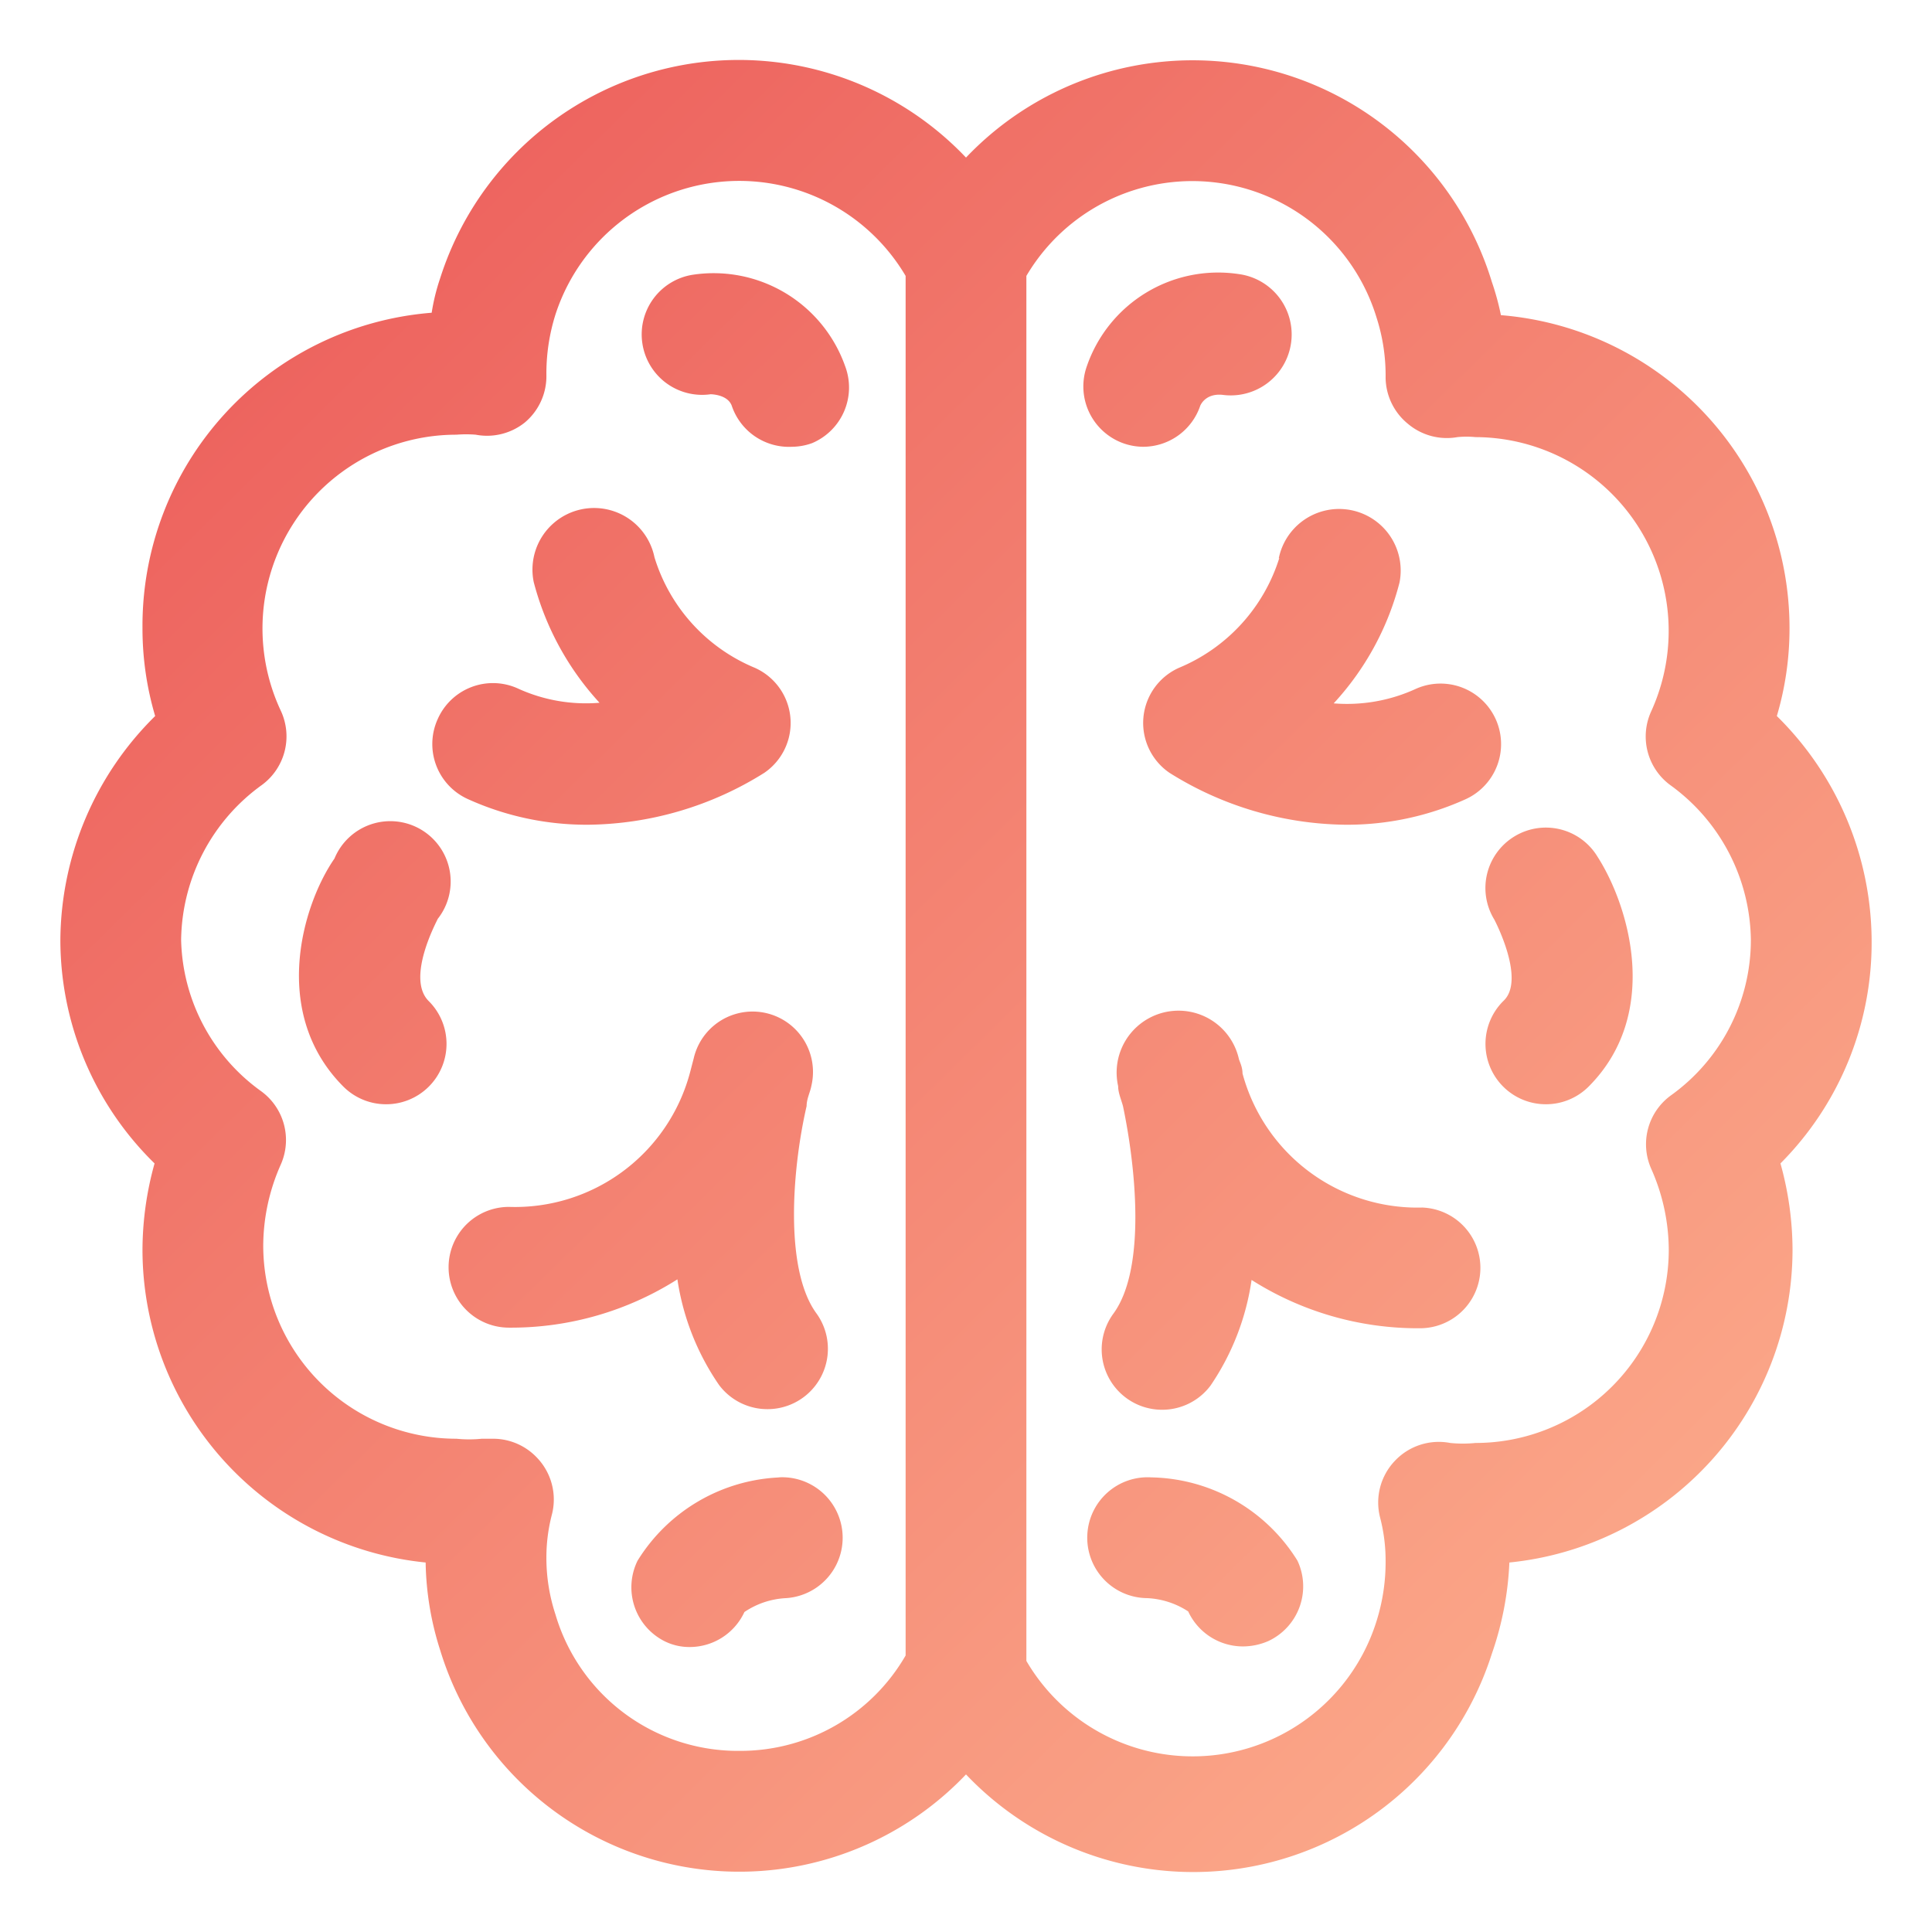 <svg xmlns="http://www.w3.org/2000/svg" xmlns:xlink="http://www.w3.org/1999/xlink" viewBox="0 0 32 32" id="brain"><defs><linearGradient id="a" x1="-.77" x2="30.64" y1=".93" y2="32.93" gradientUnits="userSpaceOnUse"><stop offset="0" stop-color="#ea5455"></stop><stop offset="1" stop-color="#feb692"></stop></linearGradient><linearGradient id="b" x1="-4.29" x2="27.12" y1="4.38" y2="36.38" xlink:href="#a"></linearGradient><linearGradient id="c" x1="-4.66" x2="26.76" y1="4.74" y2="36.74" xlink:href="#a"></linearGradient><linearGradient id="d" x1="3.43" x2="34.85" y1="-3.2" y2="28.8" xlink:href="#a"></linearGradient><linearGradient id="e" x1="-6.63" x2="24.79" y1="6.67" y2="38.67" xlink:href="#a"></linearGradient><linearGradient id="f" x1=".37" x2="31.79" y1="-.2" y2="31.8" xlink:href="#a"></linearGradient><linearGradient id="g" x1="5.45" x2="36.87" y1="-5.19" y2="26.81" xlink:href="#a"></linearGradient><linearGradient id="h" x1=".16" x2="31.58" y1=".01" y2="32.01" xlink:href="#a"></linearGradient><linearGradient id="i" x1="5.12" x2="36.54" y1="-4.86" y2="27.14" xlink:href="#a"></linearGradient><linearGradient id="j" x1="7.11" x2="38.52" y1="-6.81" y2="25.19" xlink:href="#a"></linearGradient><linearGradient id="k" x1="-2.76" x2="28.66" y1="2.88" y2="34.88" xlink:href="#a"></linearGradient></defs><path fill="url(#a)" d="M7.76 13.24a4.76 4.76 0 0 0 2 .42 5.59 5.59 0 0 0 2.9-.86 1 1 0 0 0-.16-1.74 2.9 2.9 0 0 1-1.66-1.83 1 1 0 0 0-2 .41 4.71 4.71 0 0 0 1.09 2 2.71 2.71 0 0 1-1.36-.24 1 1 0 0 0-1.32.51 1 1 0 0 0 .51 1.33Z"></path><path fill="url(#b)" d="M11.91 22.94a1 1 0 0 0 .81.4 1 1 0 0 0 .8-1.59c-.53-.73-.4-2.39-.16-3.43 0-.12.06-.23.08-.34a1 1 0 0 0-1.95-.45l-.06.23a3 3 0 0 1-3 2.23 1 1 0 0 0 0 2 5.14 5.14 0 0 0 2.79-.8 4.16 4.16 0 0 0 .69 1.75Z"></path><path fill="url(#c)" d="M7.25 15.22a1 1 0 1 0-1.71-1C5 15 4.48 16.79 5.69 18a1 1 0 0 0 .7.29A1 1 0 0 0 7.1 18a1 1 0 0 0 0-1.42c-.38-.38.14-1.33.15-1.36Z"></path><path fill="url(#d)" d="M11.48 4.55a1 1 0 0 0-.84 1.14 1 1 0 0 0 1.13.84s.28 0 .35.19a1 1 0 0 0 1 .68 1 1 0 0 0 .33-.06A1 1 0 0 0 14 6.07a2.31 2.31 0 0 0-2.52-1.52Z"></path><path fill="url(#e)" d="M12.93 24.47a2.91 2.91 0 0 0-2.37 1.38 1 1 0 0 0 .44 1.33.92.92 0 0 0 .42.1 1 1 0 0 0 .91-.58 1.35 1.35 0 0 1 .69-.23 1 1 0 0 0-.13-2Z"></path><path fill="url(#f)" d="M31 15.57a5.25 5.25 0 0 0-1.57-3.71 5.1 5.1 0 0 0 .21-1.46 5.2 5.2 0 0 0-4.78-5.18 4.41 4.41 0 0 0-.15-.55A5.18 5.18 0 0 0 16 2.61a5.19 5.19 0 0 0-8.71 2 3.39 3.39 0 0 0-.14.57 5.2 5.2 0 0 0-4.79 5.22 5.1 5.1 0 0 0 .21 1.46A5.25 5.25 0 0 0 1 15.57a5.18 5.18 0 0 0 1.56 3.7 5.36 5.36 0 0 0-.2 1.43 5.21 5.21 0 0 0 4.69 5.18 5 5 0 0 0 .24 1.45A5.18 5.18 0 0 0 16 29.39a5.19 5.19 0 0 0 8.71-2 5.26 5.26 0 0 0 .29-1.51 5.21 5.21 0 0 0 4.69-5.18 5.36 5.36 0 0 0-.2-1.43 5.18 5.18 0 0 0 1.51-3.7ZM12.25 29a3.15 3.15 0 0 1-3.05-2.26 3 3 0 0 1-.15-.94 2.82 2.82 0 0 1 .09-.71 1 1 0 0 0-.24-.94 1 1 0 0 0-.73-.32h-.19a2.09 2.09 0 0 1-.42 0 3.2 3.2 0 0 1-3.2-3.2 3.33 3.33 0 0 1 .29-1.34 1 1 0 0 0-.33-1.22A3.17 3.17 0 0 1 3 15.57 3.21 3.21 0 0 1 4.34 13a1 1 0 0 0 .31-1.23A3.21 3.21 0 0 1 7.56 7.2a2 2 0 0 1 .32 0 1 1 0 0 0 .81-.2 1 1 0 0 0 .36-.79 3.25 3.25 0 0 1 .15-1 3.2 3.2 0 0 1 5.8-.64v22.85A3.16 3.16 0 0 1 12.25 29Zm15.43-10.86a1 1 0 0 0-.33 1.22 3.33 3.33 0 0 1 .29 1.34 3.2 3.2 0 0 1-3.2 3.2 2.09 2.09 0 0 1-.42 0 1 1 0 0 0-.92.3 1 1 0 0 0-.24.94 2.82 2.82 0 0 1 .09.71 3.25 3.25 0 0 1-.15 1 3.19 3.19 0 0 1-5.8.66V4.57a3.19 3.19 0 0 1 5.8.69 3.13 3.13 0 0 1 .15 1 1 1 0 0 0 .37.76 1 1 0 0 0 .82.22 1.54 1.54 0 0 1 .3 0 3.21 3.21 0 0 1 2.91 4.54 1 1 0 0 0 .31 1.22A3.21 3.21 0 0 1 29 15.57a3.17 3.17 0 0 1-1.32 2.57Z"></path><path fill="url(#g)" d="M21.19 9.24a2.91 2.91 0 0 1-1.66 1.82 1 1 0 0 0-.16 1.74 5.59 5.59 0 0 0 2.9.86 4.76 4.76 0 0 0 2-.42 1 1 0 0 0-.82-1.83 2.73 2.73 0 0 1-1.36.24 4.66 4.66 0 0 0 1.09-2 1 1 0 0 0-2-.4Z"></path><path fill="url(#h)" d="M23.58 20a3 3 0 0 1-3-2.22c0-.11-.05-.2-.06-.24a1 1 0 0 0-2 .45c0 .11.05.22.08.33.21 1 .39 2.69-.16 3.44a1 1 0 0 0 .8 1.59 1 1 0 0 0 .81-.4 4.16 4.16 0 0 0 .68-1.75 5.14 5.14 0 0 0 2.79.8 1 1 0 0 0 0-2Z"></path><path fill="url(#i)" d="M25.09 13.85a1 1 0 0 0-.34 1.38s.53 1 .15 1.35a1 1 0 0 0 0 1.42 1 1 0 0 0 .71.29 1 1 0 0 0 .7-.29c1.21-1.21.67-3 .15-3.81a1 1 0 0 0-1.37-.34Z"></path><path fill="url(#j)" d="M18.6 7.34a1 1 0 0 0 .33.06 1 1 0 0 0 .95-.68s.08-.21.37-.18a1 1 0 0 0 .27-2A2.3 2.3 0 0 0 18 6.07a1 1 0 0 0 .6 1.27Z"></path><path fill="url(#k)" d="M19.07 24.47a1 1 0 0 0-1.06.94 1 1 0 0 0 .99 1.06 1.36 1.36 0 0 1 .68.22 1 1 0 0 0 .91.58 1.06 1.06 0 0 0 .42-.09 1 1 0 0 0 .48-1.33 2.91 2.91 0 0 0-2.42-1.38Z"></path></svg>